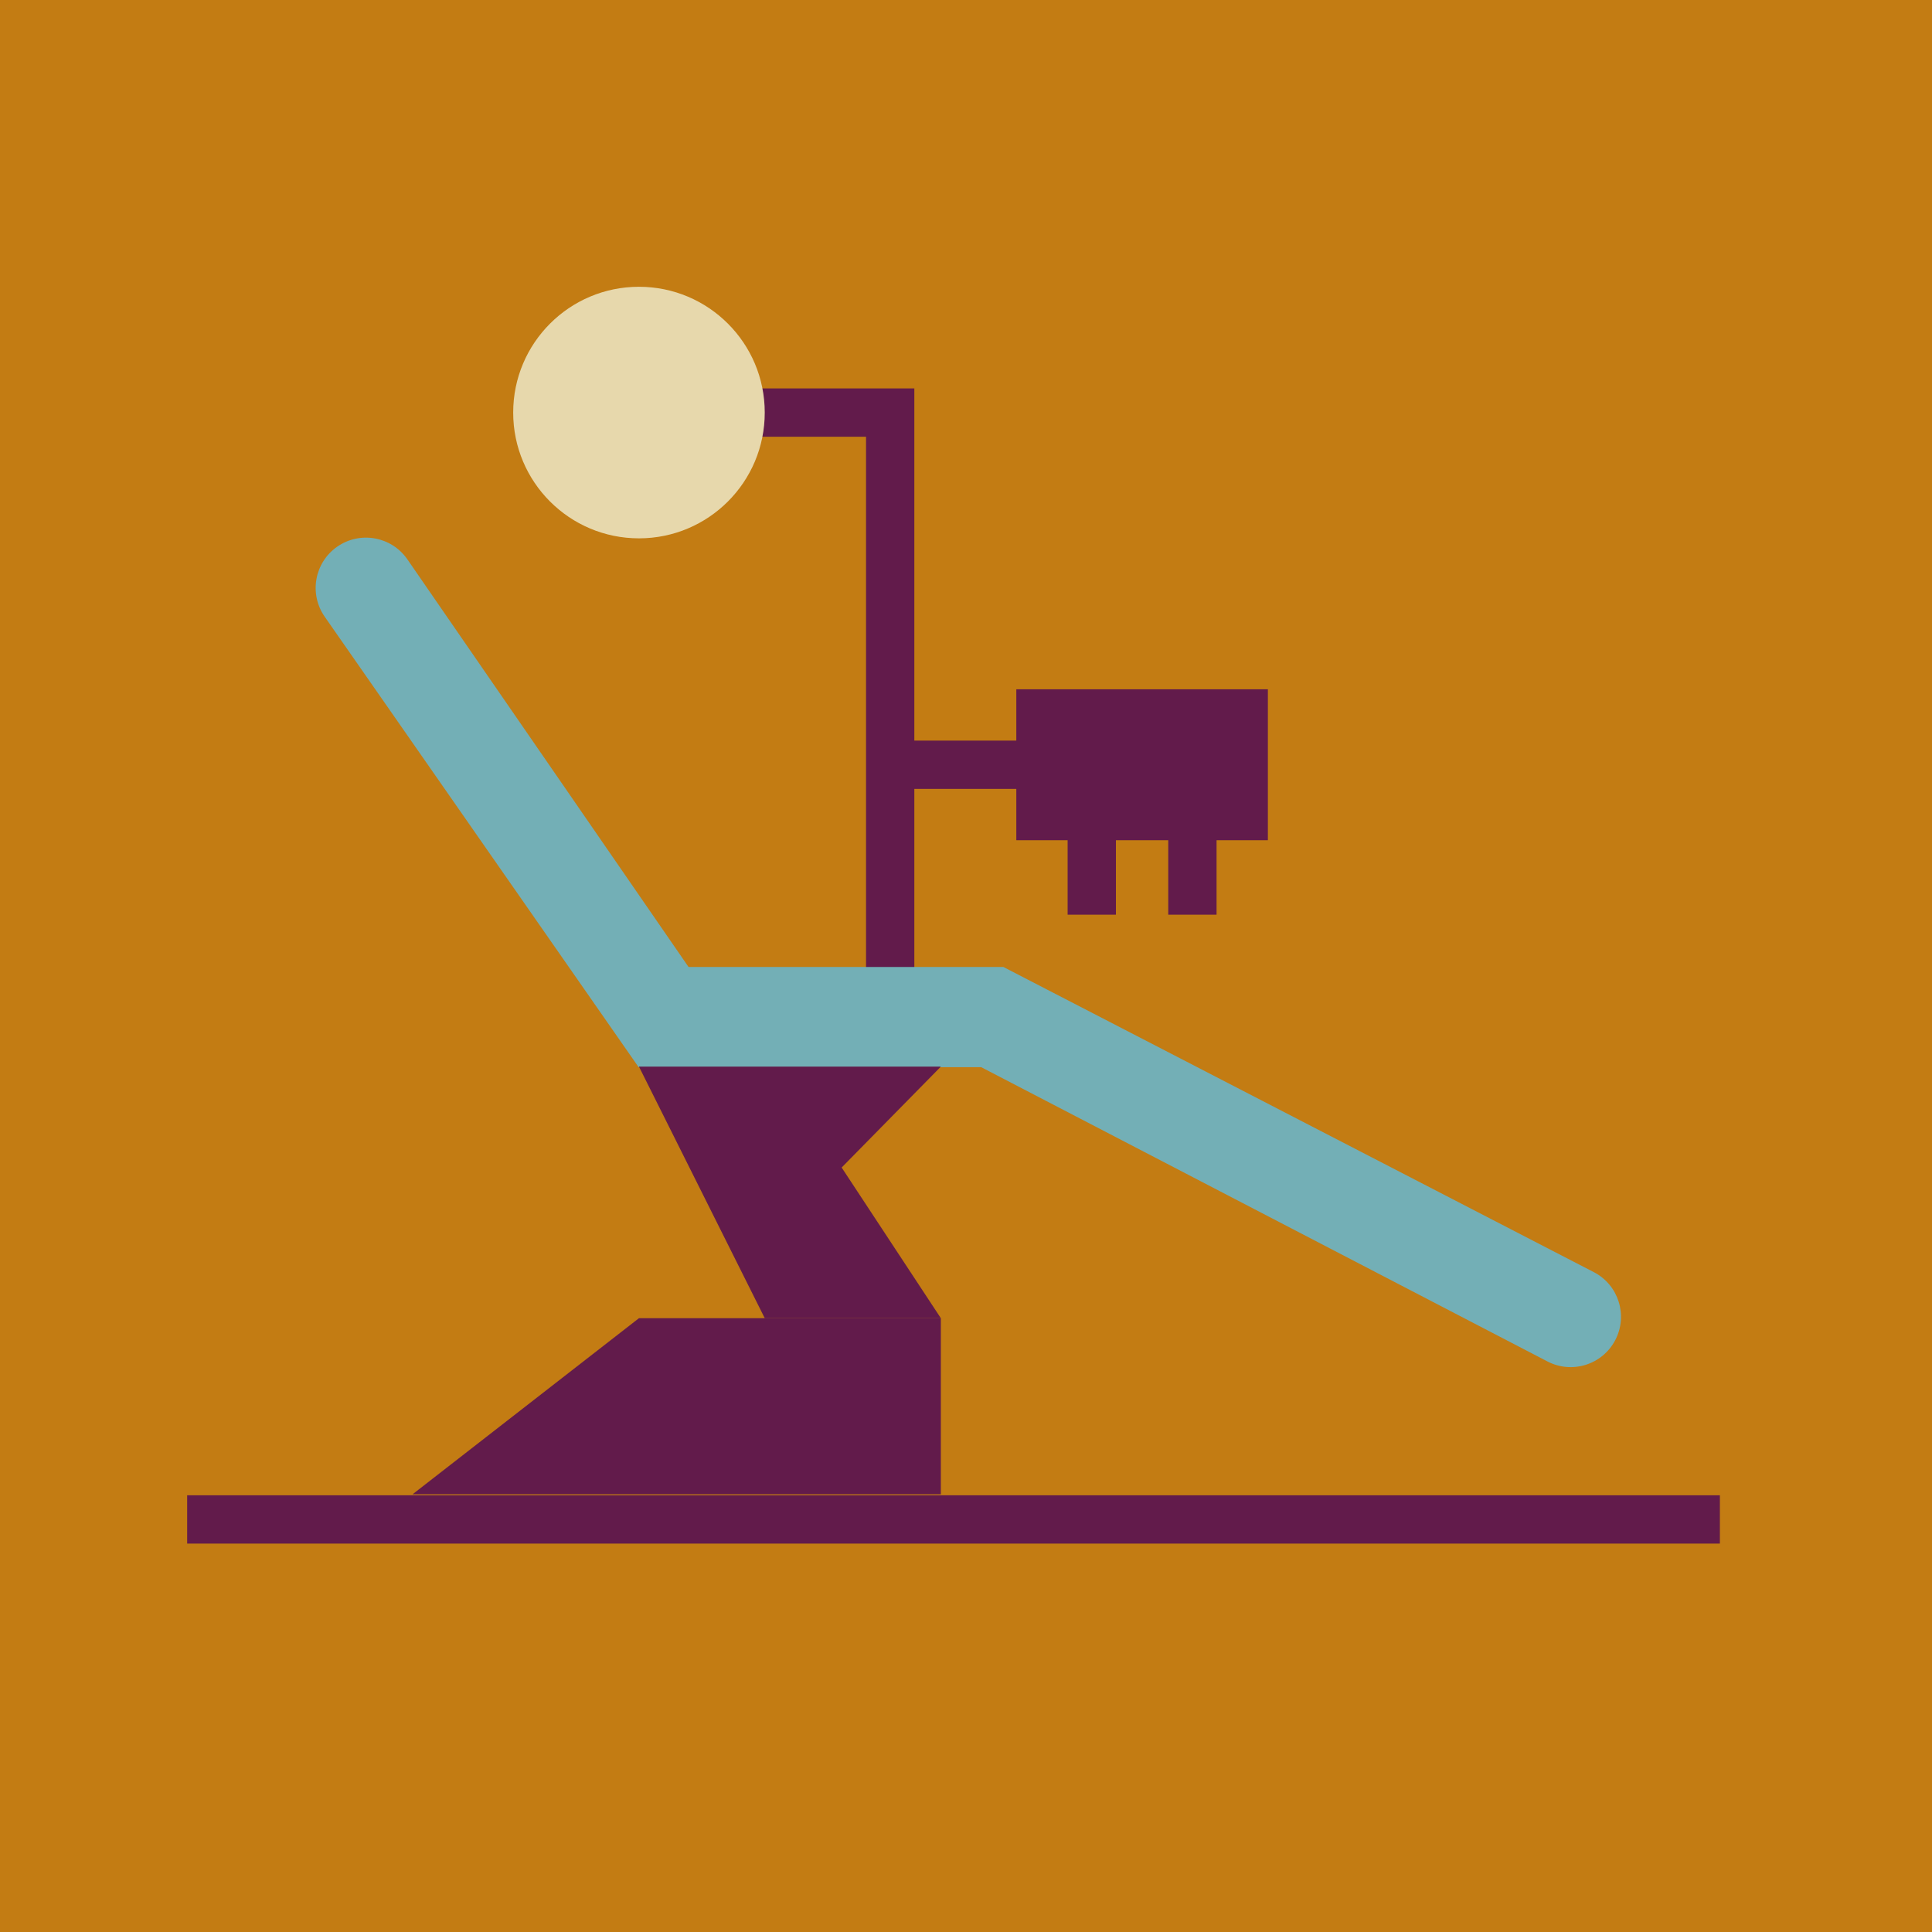 <!DOCTYPE svg PUBLIC "-//W3C//DTD SVG 1.1//EN" "http://www.w3.org/Graphics/SVG/1.1/DTD/svg11.dtd">
<!-- Uploaded to: SVG Repo, www.svgrepo.com, Transformed by: SVG Repo Mixer Tools -->
<svg width="64px" height="64px" viewBox="-6.4 -6.4 76.80 76.80" xmlns="http://www.w3.org/2000/svg" fill="#000000">
<g id="SVGRepo_bgCarrier" stroke-width="0" transform="translate(0,0), scale(1)">
<rect x="-6.4" y="-6.4" width="76.80" height="76.80" rx="0" fill="#C37C13" strokewidth="0"/>
</g>
<g id="SVGRepo_tracerCarrier" stroke-linecap="round" stroke-linejoin="round"/>
<g id="SVGRepo_iconCarrier"> <g fill="none" fill-rule="evenodd"> <polyline stroke="#621B4B" stroke-linecap="round" stroke-width="1.92" points="28.986 32.695 28.986 10 23 10"/> <path stroke="#621B4B" stroke-linecap="square" stroke-width="1.92" d="M30,24 L34,24"/> <circle cx="19" cy="10" r="5" fill="#E7D8AC"/> <path fill="#73AFB6" fill-rule="nonzero" d="M55.11,47.718 C56.089,48.229 57.297,47.851 57.809,46.872 C58.321,45.893 57.943,44.685 56.964,44.173 L33.486,32.039 L20.971,32.039 L9.789,15.828 C9.157,14.922 7.91,14.7 7.004,15.332 C6.098,15.963 5.876,17.21 6.508,18.116 L18.986,36.022 L32.605,36.022 L55.11,47.718 Z"/> <rect width="10" height="6" x="34" y="21" fill="#621B4B"/> <path stroke="#621B4B" stroke-linecap="square" stroke-width="1.92" d="M37 24L37 29M41 24L41 29"/> <polygon fill="#621B4B" points="19 36 31 36 27.057 40.011 31 46 24 46"/> <polygon fill="#621B4B" points="19 46 31 46 31 53 10 53"/> <path stroke="#621B4B" stroke-linecap="square" stroke-width="1.92" d="M2,54 L61.008,54"/> </g> </g>
</svg>